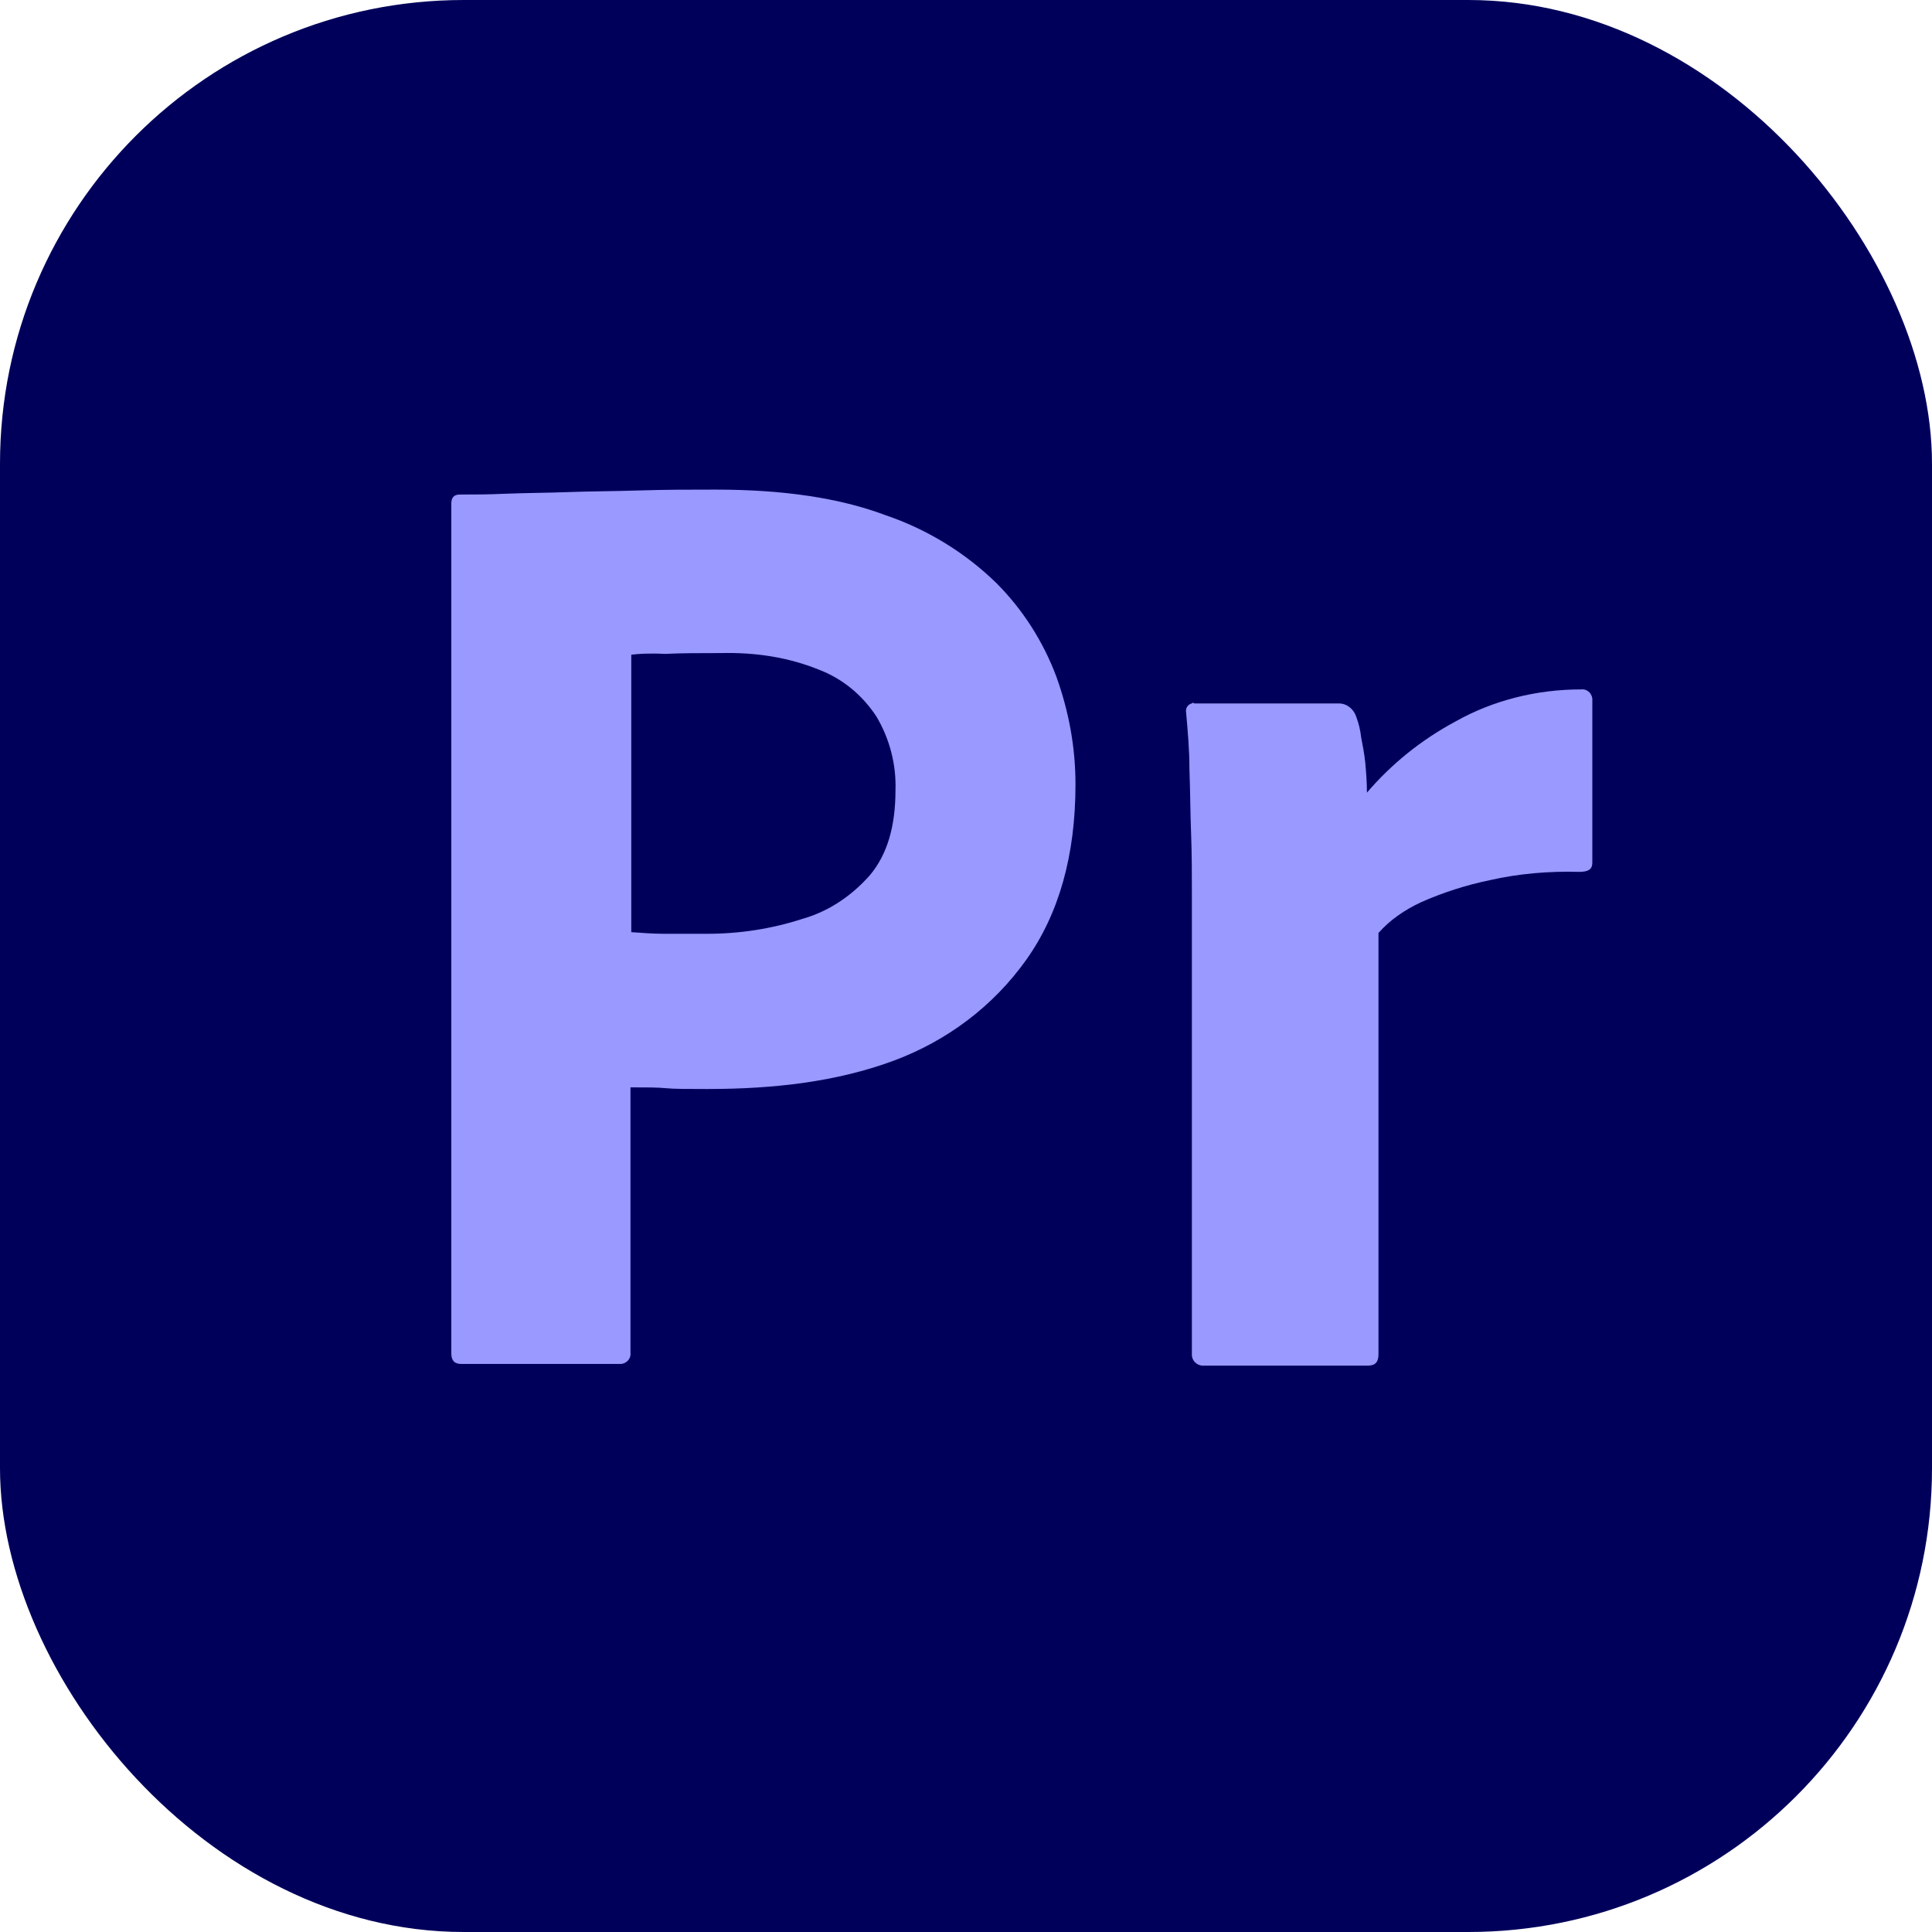 <svg width="100" height="100" viewBox="0 0 100 100" fill="none" xmlns="http://www.w3.org/2000/svg">
<rect width="100" height="100" rx="24" fill="#00005B"/>
<path d="M23.359 70.085V26.068C23.359 25.769 23.487 25.598 23.786 25.598C24.513 25.598 25.197 25.598 26.18 25.555C27.205 25.513 28.273 25.513 29.427 25.47C30.581 25.427 31.82 25.427 33.145 25.384C34.47 25.342 35.752 25.342 37.034 25.342C40.538 25.342 43.444 25.769 45.838 26.667C47.974 27.393 49.94 28.59 51.564 30.171C52.932 31.538 54 33.205 54.684 35.043C55.325 36.837 55.667 38.675 55.667 40.598C55.667 44.273 54.812 47.308 53.103 49.701C51.393 52.094 49 53.889 46.222 54.914C43.316 55.983 40.111 56.367 36.607 56.367C35.581 56.367 34.898 56.367 34.47 56.325C34.043 56.282 33.444 56.282 32.633 56.282V70C32.675 70.299 32.462 70.555 32.162 70.598H31.991H23.872C23.53 70.598 23.359 70.427 23.359 70.043V70.085ZM32.675 33.889V48.248C33.273 48.291 33.829 48.333 34.342 48.333H36.607C38.273 48.333 39.94 48.077 41.521 47.564C42.889 47.179 44.086 46.367 45.026 45.299C45.923 44.231 46.35 42.778 46.35 40.897C46.393 39.573 46.051 38.248 45.368 37.094C44.641 35.983 43.615 35.128 42.376 34.658C40.795 34.017 39.086 33.761 37.333 33.803C36.222 33.803 35.239 33.803 34.427 33.846C33.573 33.803 32.974 33.846 32.675 33.889Z" fill="#9999FF"/>
<path d="M61.821 36.41H69.299C69.727 36.41 70.068 36.709 70.197 37.094C70.325 37.436 70.41 37.778 70.453 38.162C70.538 38.59 70.624 39.06 70.667 39.487C70.709 39.957 70.752 40.47 70.752 41.026C72.034 39.53 73.573 38.291 75.325 37.35C77.291 36.239 79.556 35.684 81.821 35.684C82.12 35.641 82.376 35.855 82.419 36.154V36.325V44.658C82.419 45 82.205 45.128 81.735 45.128C80.197 45.085 78.615 45.214 77.12 45.556C75.88 45.812 74.684 46.197 73.53 46.709C72.718 47.094 71.949 47.607 71.35 48.291V70.085C71.35 70.513 71.18 70.684 70.795 70.684H62.376C62.034 70.726 61.735 70.513 61.692 70.171V70V46.325C61.692 45.299 61.692 44.231 61.65 43.12C61.607 42.008 61.607 40.897 61.564 39.786C61.564 38.803 61.479 37.863 61.393 36.88C61.35 36.667 61.479 36.453 61.692 36.41C61.692 36.367 61.778 36.367 61.821 36.41Z" fill="#9999FF"/>
</svg>
